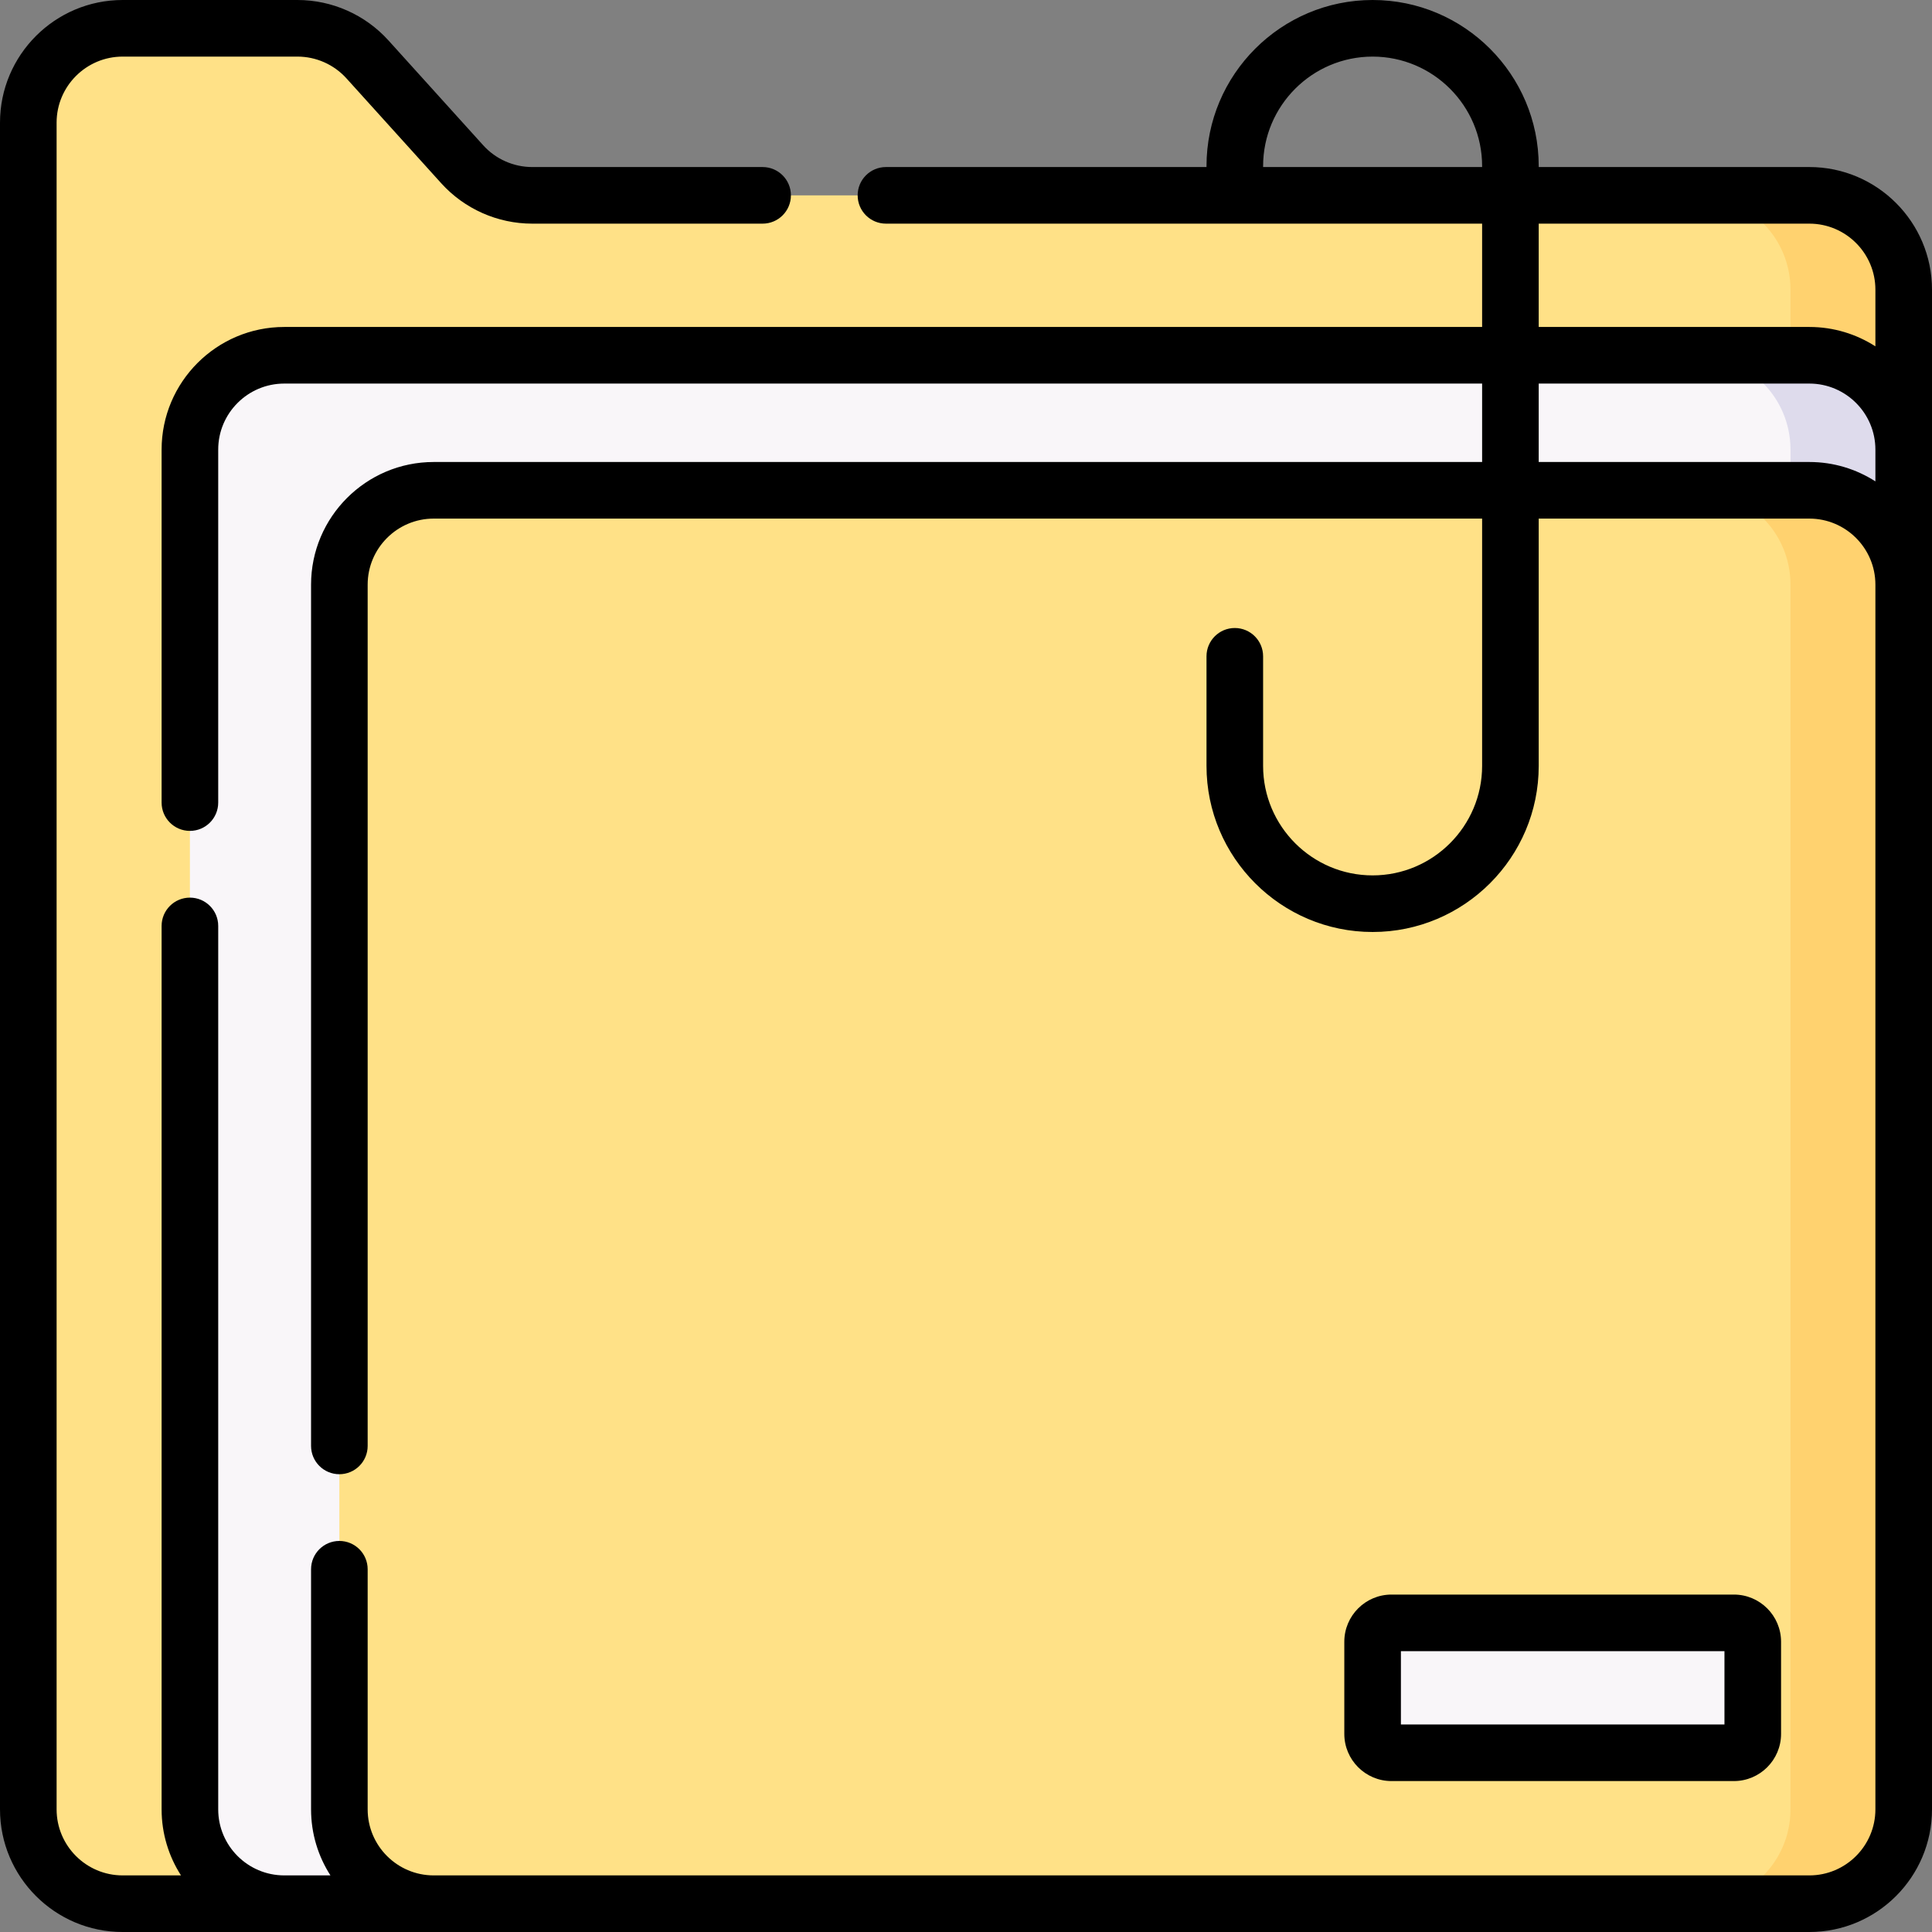 <svg id="Capa_1" enable-background="new 0 0 512 512" height="512" viewBox="0 0 512 512" width="512" xmlns="http://www.w3.org/2000/svg"><rect x="0" y="0" width="512" height="512" fill="#808080" stroke="none"/><g><g><path d="m78.829 7.5h-46.329c-13.807 0-25 11.193-25 25v447c0 13.807 11.193 25 25 25h42.828l384.172-20c13.807 0 25-11.193 25-25v-382.733c0-13.807-11.193-25-25-25h-124.764l-6.966-2-8.034 2h-178.698c-7.07 0-13.809-2.993-18.549-8.239l-25.11-27.789c-4.741-5.246-11.48-8.239-18.55-8.239z" fill="#ffe187"/><g><path d="m479.5 51.767h-30c13.807 0 25 11.193 25 25v382.733c0 13.807-11.193 25-25 25h20c13.807 0 25-11.193 25-25l10-340.351v-42.382c0-13.807-11.193-25-25-25z" fill="#ffd26f"/></g><path d="m460.5 484.5-345.566 20h-39.606c-13.807 0-25-11.193-25-25v-360.351c0-13.807 11.193-25 25-25h385.172c13.807 0 25 11.193 25 25v340.351c0 13.807-11.193 25-25 25z" fill="#f9f6f9"/><path d="m479.5 94.149h-30c13.807 0 25 11.193 25 25v350.351c0 13.807-11.193 25-25 25h20c13.807 0 25-11.193 25-25l10-314.566v-35.784c0-13.808-11.193-25.001-25-25.001z" fill="#dedbec"/><path d="m460.5 504.5h-345.566c-13.807 0-25-11.193-25-25v-324.566c0-13.807 11.193-25 25-25h345.566c13.807 0 25 11.193 25 25v324.566c0 13.807-11.193 25-25 25z" fill="#ffe187"/><path d="m479.5 129.934h-30c13.807 0 25 11.193 25 25v324.566c0 13.807-11.193 25-25 25h30c13.807 0 25-11.193 25-25v-324.566c0-13.808-11.193-25-25-25z" fill="#ffd26f"/><path d="m368.756 464.5h90.744c2.761 0 5-2.239 5-5v-24.422c0-2.762-2.239-5-5-5h-90.744c-2.761 0-5 2.238-5 5v24.422c0 2.761 2.239 5 5 5z" fill="#f9f6f9"/></g><g><path d="m459.5 472c6.893 0 12.5-5.607 12.5-12.5v-24.422c0-6.893-5.607-12.5-12.5-12.5h-90.744c-6.893 0-12.5 5.607-12.5 12.5v24.422c0 6.893 5.607 12.5 12.5 12.5zm-88.244-34.422h85.744v19.422h-85.744z"/><path d="m479.5 512c17.92 0 32.5-14.579 32.5-32.5v-402.732c0-17.921-14.58-32.5-32.5-32.5h-71.724v-.248c0-24.272-19.748-44.02-44.02-44.02s-44.02 19.747-44.02 44.02v.248h-84.948c-4.142 0-7.5 3.357-7.5 7.5s3.358 7.5 7.5 7.5h157.988v27.382h-317.448c-17.92 0-32.5 14.579-32.5 32.5v93.545c0 4.143 3.358 7.5 7.5 7.5s7.5-3.357 7.5-7.5v-93.545c0-9.649 7.851-17.5 17.5-17.5h317.448v20.784h-277.842c-17.92 0-32.5 14.579-32.5 32.5v228.248c0 4.143 3.358 7.5 7.5 7.5s7.5-3.357 7.5-7.5v-228.248c0-9.649 7.851-17.5 17.5-17.5h277.842v65.533c0 16.001-13.019 29.02-29.02 29.02s-29.02-13.018-29.02-29.02v-29.039c0-4.143-3.358-7.5-7.5-7.5s-7.5 3.357-7.5 7.5v29.039c0 24.273 19.747 44.02 44.02 44.02 24.272 0 44.02-19.747 44.02-44.02v-65.533h71.724c9.649 0 17.5 7.851 17.5 17.5v324.566c0 9.649-7.851 17.5-17.5 17.5h-364.566c-9.649 0-17.5-7.851-17.5-17.5v-63.632c0-4.143-3.358-7.5-7.5-7.5s-7.5 3.357-7.5 7.5v63.632c0 6.441 1.891 12.444 5.135 17.5h-12.241c-9.649 0-17.5-7.851-17.5-17.5v-234.119c0-4.143-3.358-7.5-7.5-7.5s-7.5 3.357-7.5 7.5v234.119c0 6.441 1.891 12.444 5.136 17.5h-15.464c-9.649 0-17.5-7.851-17.5-17.5v-447c0-9.649 7.851-17.5 17.5-17.5h46.329c4.94 0 9.673 2.103 12.984 5.768l25.11 27.789c6.15 6.807 14.94 10.711 24.114 10.711h61.064c4.142 0 7.5-3.357 7.5-7.5s-3.358-7.5-7.5-7.5h-61.064c-4.94 0-9.673-2.103-12.985-5.768l-25.11-27.789c-6.149-6.807-14.938-10.711-24.113-10.711h-46.329c-17.92 0-32.5 14.579-32.5 32.5v447c0 17.921 14.58 32.5 32.5 32.5zm-144.764-467.732v-.248c0-16.001 13.018-29.02 29.02-29.02 16.001 0 29.02 13.019 29.02 29.02v.248zm73.04 15h71.724c9.649 0 17.5 7.851 17.5 17.5v15.017c-5.056-3.245-11.059-5.135-17.5-5.135h-71.724zm71.724 63.166h-71.724v-20.784h71.724c9.649 0 17.5 7.851 17.5 17.5v8.42c-5.056-3.245-11.059-5.136-17.5-5.136z"/></g></g></svg>
